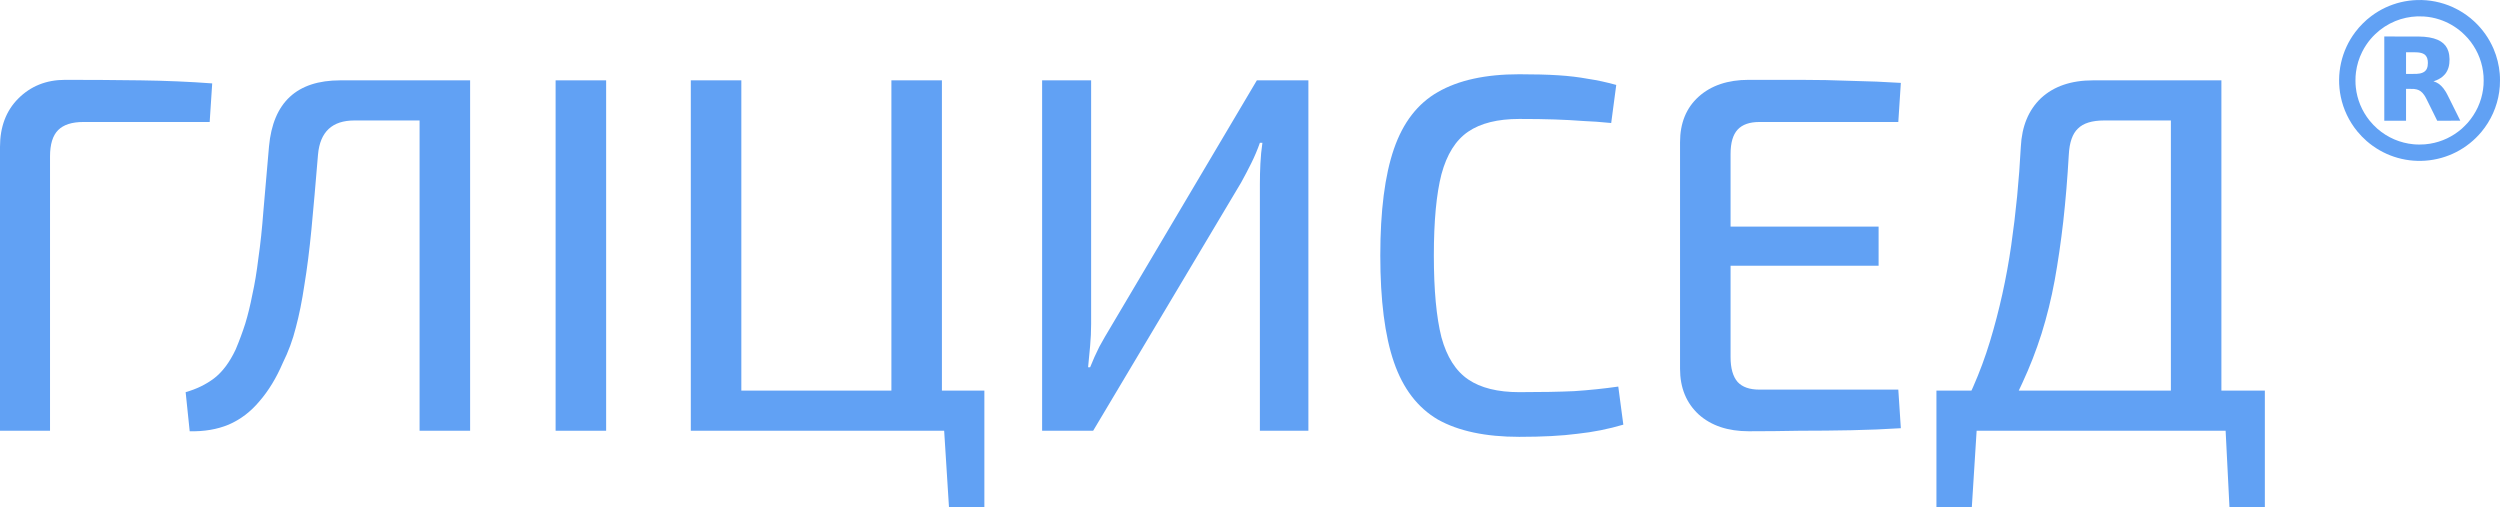 <svg width="202" height="41" viewBox="0 0 202 41" fill="none" xmlns="http://www.w3.org/2000/svg">
<path d="M5.266 6.451C7.28 6.451 9.308 6.465 11.349 6.492C13.391 6.52 15.323 6.602 17.146 6.739L16.942 9.857H6.736C5.811 9.857 5.13 10.076 4.695 10.514C4.259 10.951 4.042 11.662 4.042 12.647V34.804H0V11.867C0 10.254 0.49 8.954 1.47 7.97C2.477 6.957 3.742 6.451 5.266 6.451Z" fill="#61A1F4"/>
<path d="M37.413 6.492V9.734H28.636C26.84 9.734 25.86 10.65 25.696 12.483C25.506 14.781 25.329 16.791 25.166 18.515C25.002 20.211 24.812 21.715 24.594 23.028C24.404 24.314 24.172 25.463 23.9 26.475C23.655 27.46 23.301 28.417 22.839 29.347C22.322 30.551 21.696 31.576 20.961 32.424C20.253 33.272 19.423 33.901 18.47 34.312C17.545 34.695 16.497 34.873 15.327 34.845L15 31.686C15.871 31.44 16.633 31.07 17.287 30.578C17.967 30.058 18.552 29.279 19.042 28.239C19.341 27.528 19.6 26.83 19.818 26.146C20.035 25.435 20.226 24.656 20.389 23.808C20.58 22.96 20.743 21.975 20.879 20.854C21.042 19.732 21.178 18.446 21.287 16.997C21.423 15.519 21.573 13.796 21.736 11.826C22.063 8.27 23.982 6.492 27.493 6.492H37.413ZM37.985 6.492V34.804H33.902V6.492H37.985Z" fill="#61A1F4"/>
<path d="M48.976 6.492V34.804H44.893V6.492H48.976Z" fill="#61A1F4"/>
<path d="M55.817 34.804V6.492H59.9V34.804H55.817ZM59.573 34.804V31.563H79.537V34.804H59.573ZM72.025 34.804V6.492H76.107V34.804H72.025ZM76.679 41L76.27 34.517H79.537V41H76.679Z" fill="#61A1F4"/>
<path d="M105.718 6.492V34.804H101.799V14.863C101.799 14.316 101.812 13.769 101.84 13.222C101.867 12.647 101.921 12.086 102.003 11.539H101.799C101.608 12.086 101.377 12.633 101.105 13.181C100.833 13.728 100.561 14.247 100.288 14.74L88.327 34.804H84.203V6.492H88.163V26.188C88.163 26.762 88.136 27.35 88.082 27.952C88.027 28.526 87.973 29.101 87.918 29.675H88.082C88.299 29.128 88.544 28.581 88.817 28.034C89.116 27.487 89.415 26.967 89.715 26.475L101.554 6.492H105.718Z" fill="#61A1F4"/>
<path d="M122.755 6C123.98 6 125.027 6.027 125.898 6.082C126.769 6.137 127.572 6.233 128.307 6.369C129.042 6.479 129.804 6.643 130.593 6.862L130.185 9.939C129.368 9.857 128.606 9.802 127.899 9.775C127.191 9.72 126.429 9.679 125.613 9.652C124.823 9.624 123.871 9.611 122.755 9.611C121.013 9.611 119.639 9.953 118.632 10.637C117.624 11.32 116.903 12.469 116.468 14.083C116.06 15.67 115.855 17.858 115.855 20.648C115.855 23.439 116.06 25.64 116.468 27.254C116.903 28.841 117.624 29.976 118.632 30.66C119.639 31.344 121.013 31.686 122.755 31.686C124.524 31.686 126.007 31.659 127.205 31.604C128.43 31.522 129.613 31.399 130.757 31.235L131.165 34.312C129.967 34.667 128.729 34.914 127.45 35.05C126.198 35.215 124.633 35.297 122.755 35.297C120.033 35.297 117.842 34.832 116.182 33.901C114.549 32.944 113.365 31.399 112.63 29.265C111.895 27.131 111.528 24.259 111.528 20.648C111.528 17.038 111.895 14.165 112.63 12.032C113.365 9.898 114.549 8.366 116.182 7.436C117.842 6.479 120.033 6 122.755 6Z" fill="#61A1F4"/>
<path d="M141.299 6.451C142.66 6.451 144.035 6.451 145.423 6.451C146.838 6.451 148.226 6.479 149.587 6.533C150.975 6.561 152.308 6.615 153.588 6.698L153.383 9.857H142.157C141.367 9.857 140.782 10.062 140.401 10.472C140.02 10.883 139.83 11.539 139.83 12.442V28.855C139.83 29.757 140.02 30.427 140.401 30.865C140.782 31.276 141.367 31.481 142.157 31.481H153.383L153.588 34.599C152.308 34.681 150.975 34.736 149.587 34.763C148.226 34.791 146.838 34.804 145.423 34.804C144.035 34.832 142.66 34.845 141.299 34.845C139.612 34.845 138.265 34.394 137.258 33.491C136.251 32.561 135.747 31.33 135.747 29.798V11.498C135.747 9.939 136.251 8.708 137.258 7.805C138.265 6.903 139.612 6.451 141.299 6.451ZM136.441 18.309H151.791V21.469H136.441V18.309Z" fill="#61A1F4"/>
<path d="M179.489 6.492V34.804H175.407V9.734H170.018C169.038 9.734 168.33 9.953 167.895 10.39C167.459 10.801 167.214 11.498 167.16 12.483C167.051 14.398 166.901 16.203 166.711 17.899C166.52 19.568 166.289 21.154 166.017 22.659C165.745 24.136 165.391 25.572 164.955 26.967C164.52 28.335 164.003 29.662 163.404 30.947C162.832 32.233 162.138 33.519 161.322 34.804H157.607C158.968 32.506 160.029 30.099 160.791 27.583C161.553 25.066 162.125 22.481 162.506 19.828C162.887 17.174 163.145 14.521 163.282 11.867C163.363 10.199 163.908 8.886 164.915 7.928C165.949 6.971 167.35 6.492 169.12 6.492H179.489ZM159.73 34.517L159.322 41H156.464V34.517H159.73ZM183 31.563V34.804H156.464V31.563H183ZM183 34.517V41H180.142L179.816 34.517H183Z" fill="#61A1F4"/>
<path fill-rule="evenodd" clip-rule="evenodd" d="M195.318 0.003C194.413 0.03 193.548 0.236 192.727 0.62C192.349 0.797 191.948 1.04 191.6 1.301C191.351 1.487 191.154 1.658 190.923 1.888C190.686 2.122 190.494 2.343 190.299 2.602C189.182 4.088 188.759 5.983 189.133 7.813C189.343 8.837 189.8 9.796 190.468 10.614C190.688 10.883 190.958 11.162 191.224 11.395C192.532 12.538 194.234 13.108 195.97 12.983C197.734 12.857 199.363 12.02 200.498 10.658C201.268 9.733 201.765 8.619 201.936 7.428C201.982 7.11 202 6.845 202 6.5C202 6.268 201.996 6.166 201.98 5.964C201.925 5.28 201.753 4.584 201.484 3.954C201.122 3.107 200.587 2.349 199.907 1.722C199.534 1.376 199.114 1.072 198.662 0.819C198.551 0.756 198.302 0.631 198.184 0.578C197.284 0.172 196.298 -0.026 195.318 0.003ZM195.852 1.332C196.3 1.363 196.714 1.444 197.128 1.581C197.784 1.798 198.385 2.142 198.919 2.607C199.03 2.704 199.299 2.973 199.397 3.085C200.065 3.851 200.488 4.77 200.629 5.76C200.668 6.033 200.68 6.206 200.68 6.5C200.68 6.789 200.668 6.962 200.631 7.227C200.492 8.225 200.066 9.15 199.39 9.923C199.296 10.031 199.026 10.301 198.917 10.395C198.179 11.039 197.297 11.456 196.347 11.611C196.05 11.66 195.818 11.678 195.501 11.678C195.29 11.678 195.198 11.674 195.019 11.658C193.937 11.559 192.918 11.121 192.093 10.402C191.88 10.217 191.638 9.964 191.461 9.743C190.838 8.965 190.457 8.047 190.35 7.062C190.329 6.865 190.322 6.734 190.322 6.503C190.322 6.236 190.332 6.075 190.363 5.83C190.436 5.263 190.602 4.714 190.858 4.201C190.971 3.976 191.057 3.827 191.191 3.626C191.406 3.304 191.64 3.026 191.933 2.746C192.393 2.306 192.941 1.951 193.539 1.704C194.093 1.477 194.705 1.345 195.326 1.322C195.425 1.319 195.744 1.324 195.852 1.332ZM192.65 6.35V9.753H193.529H194.408V8.467V7.181L194.701 7.181C195.058 7.181 195.123 7.186 195.277 7.227C195.52 7.292 195.7 7.428 195.873 7.678C195.984 7.838 195.998 7.865 196.625 9.141L196.927 9.753H197.859C198.371 9.753 198.791 9.752 198.791 9.75C198.791 9.748 198.675 9.513 198.533 9.228C197.688 7.526 197.704 7.557 197.591 7.375C197.482 7.2 197.382 7.071 197.262 6.951C197.131 6.82 197.025 6.742 196.88 6.67C196.806 6.633 196.658 6.578 196.634 6.578C196.612 6.578 196.63 6.568 196.694 6.548C196.928 6.472 197.143 6.359 197.332 6.212C197.385 6.171 197.529 6.028 197.574 5.972C197.69 5.829 197.789 5.632 197.845 5.436C197.956 5.048 197.948 4.518 197.826 4.141C197.715 3.799 197.533 3.56 197.232 3.362C196.911 3.15 196.455 3.019 195.875 2.971C195.641 2.952 195.618 2.952 194.126 2.95L192.65 2.948V6.35ZM195.257 4.227C195.544 4.24 195.748 4.293 195.891 4.393C195.991 4.461 196.077 4.584 196.122 4.722C196.157 4.831 196.172 4.936 196.172 5.085C196.172 5.283 196.149 5.409 196.087 5.553C196.044 5.652 195.955 5.752 195.852 5.818C195.778 5.866 195.654 5.913 195.541 5.936C195.377 5.969 195.266 5.974 194.778 5.974L194.408 5.974V5.098V4.222L194.78 4.222C194.985 4.222 195.2 4.224 195.257 4.227Z" fill="#61A1F4"/>
</svg>
